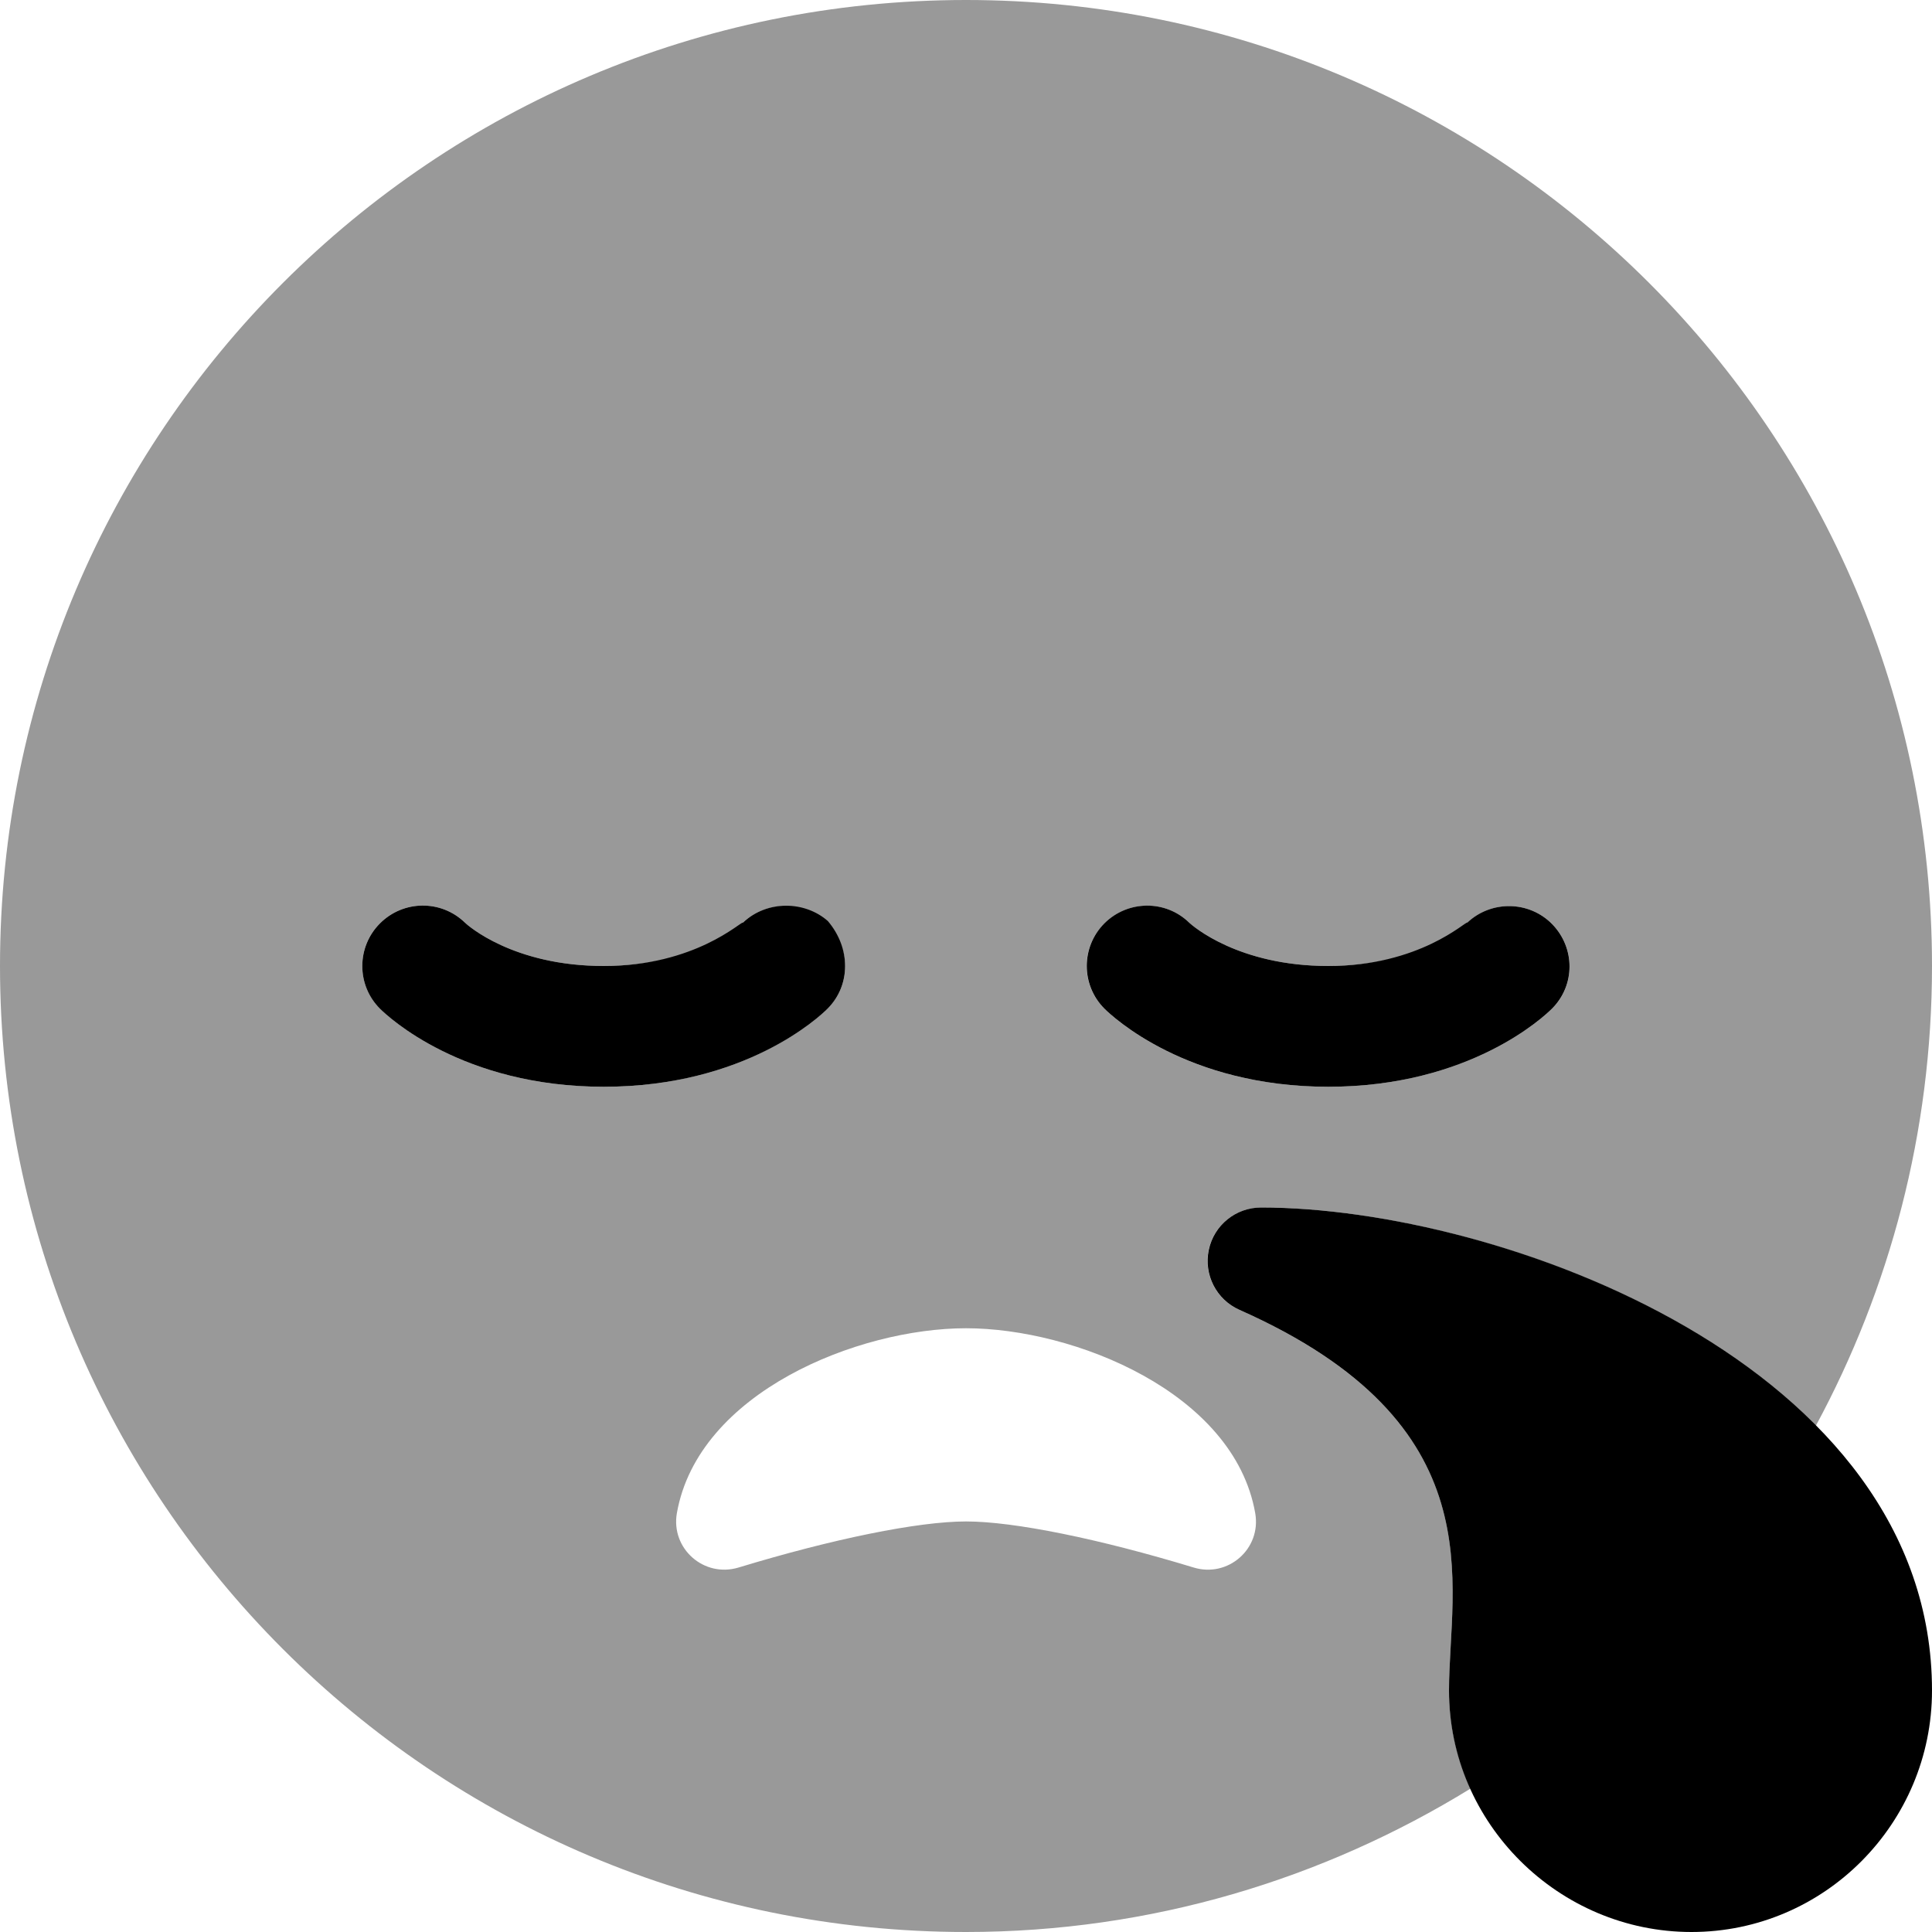 <svg xmlns="http://www.w3.org/2000/svg" viewBox="0 0 512 512"><!--! Font Awesome Pro 6.0.0-beta1 by @fontawesome - https://fontawesome.com License - https://fontawesome.com/license (Commercial License) --><defs><style>.fa-secondary{opacity:.4}</style></defs><path class="fa-primary" d="M196.9 244.5C196.4 244.1 184.3 256 160 256C136 256 123.9 245.2 123.2 244.5C116.9 238.4 106.9 238.5 100.7 244.7c-6.25 6.25-6.25 16.38 0 22.62C102.8 269.4 122.5 288 160 288s57.19-18.56 59.31-20.69C225.5 261.1 225.5 251.3 219.4 244.1C213.3 238.7 203.2 238.5 196.9 244.5zM411.3 267.3c6.188-6.188 6.156-16.06 .094-22.34c-6.094-6.281-16.19-6.438-22.53-.469C388.4 244.1 376.3 256 352 256c-24 0-36.09-10.78-36.84-11.47c-6.219-6.094-16.25-6.031-22.47 .156c-6.25 6.25-6.25 16.38 0 22.62C294.8 269.4 314.5 288 352 288S409.2 269.4 411.3 267.3zM334.2 320c-6.695 0-12.48 4.676-13.86 11.23c-1.383 6.529 1.992 13.17 8.105 15.88C396.9 377.5 384 419.7 384 448c0 35.2 29.06 64 64.26 64C483.5 512 512 483.2 512 448C512 361.7 397.5 320 334.2 320z"/><path class="fa-secondary" d="M384 448c0-28.33 12.94-70.45-55.59-100.9c-6.113-2.711-9.488-9.35-8.105-15.88C321.7 324.7 327.5 320 334.2 320c42.68 0 108.6 19.05 147 57.87C500.8 341.6 512 300.1 512 256c0-141.4-114.6-256-256-256S0 114.6 0 256s114.6 256 256 256c49.08 0 94.77-14.05 133.7-38C386.1 466 384 457.3 384 448zM292.7 244.7c6.219-6.188 16.25-6.25 22.47-.156C315.9 245.2 328 256 352 256c24.31 0 36.38-11.03 36.88-11.5c6.344-5.969 16.44-5.812 22.53 .469c6.062 6.281 6.094 16.16-.094 22.34C409.2 269.4 389.5 288 352 288s-57.19-18.56-59.31-20.69C286.4 261.1 286.4 250.9 292.7 244.7zM100.7 267.3c-6.25-6.25-6.25-16.38 0-22.62C106.9 238.5 116.9 238.4 123.2 244.5C123.9 245.2 136 256 160 256c24.31 0 36.38-11.03 36.88-11.5c6.344-5.969 16.41-5.812 22.53 .469C225.5 251.3 225.5 261.1 219.3 267.3C217.2 269.4 197.5 288 160 288S102.8 269.4 100.7 267.3zM316.3 415.4c-25-7.602-47.58-12.2-60.27-12.2c-12.7 0-35.27 4.6-60.27 12.2c-9.205 2.801-18.02-5-16.38-14.4C185 369 227.4 352 256 352s71.03 17 76.65 49.01C334.3 410.5 325.4 418.2 316.3 415.4z"/></svg>